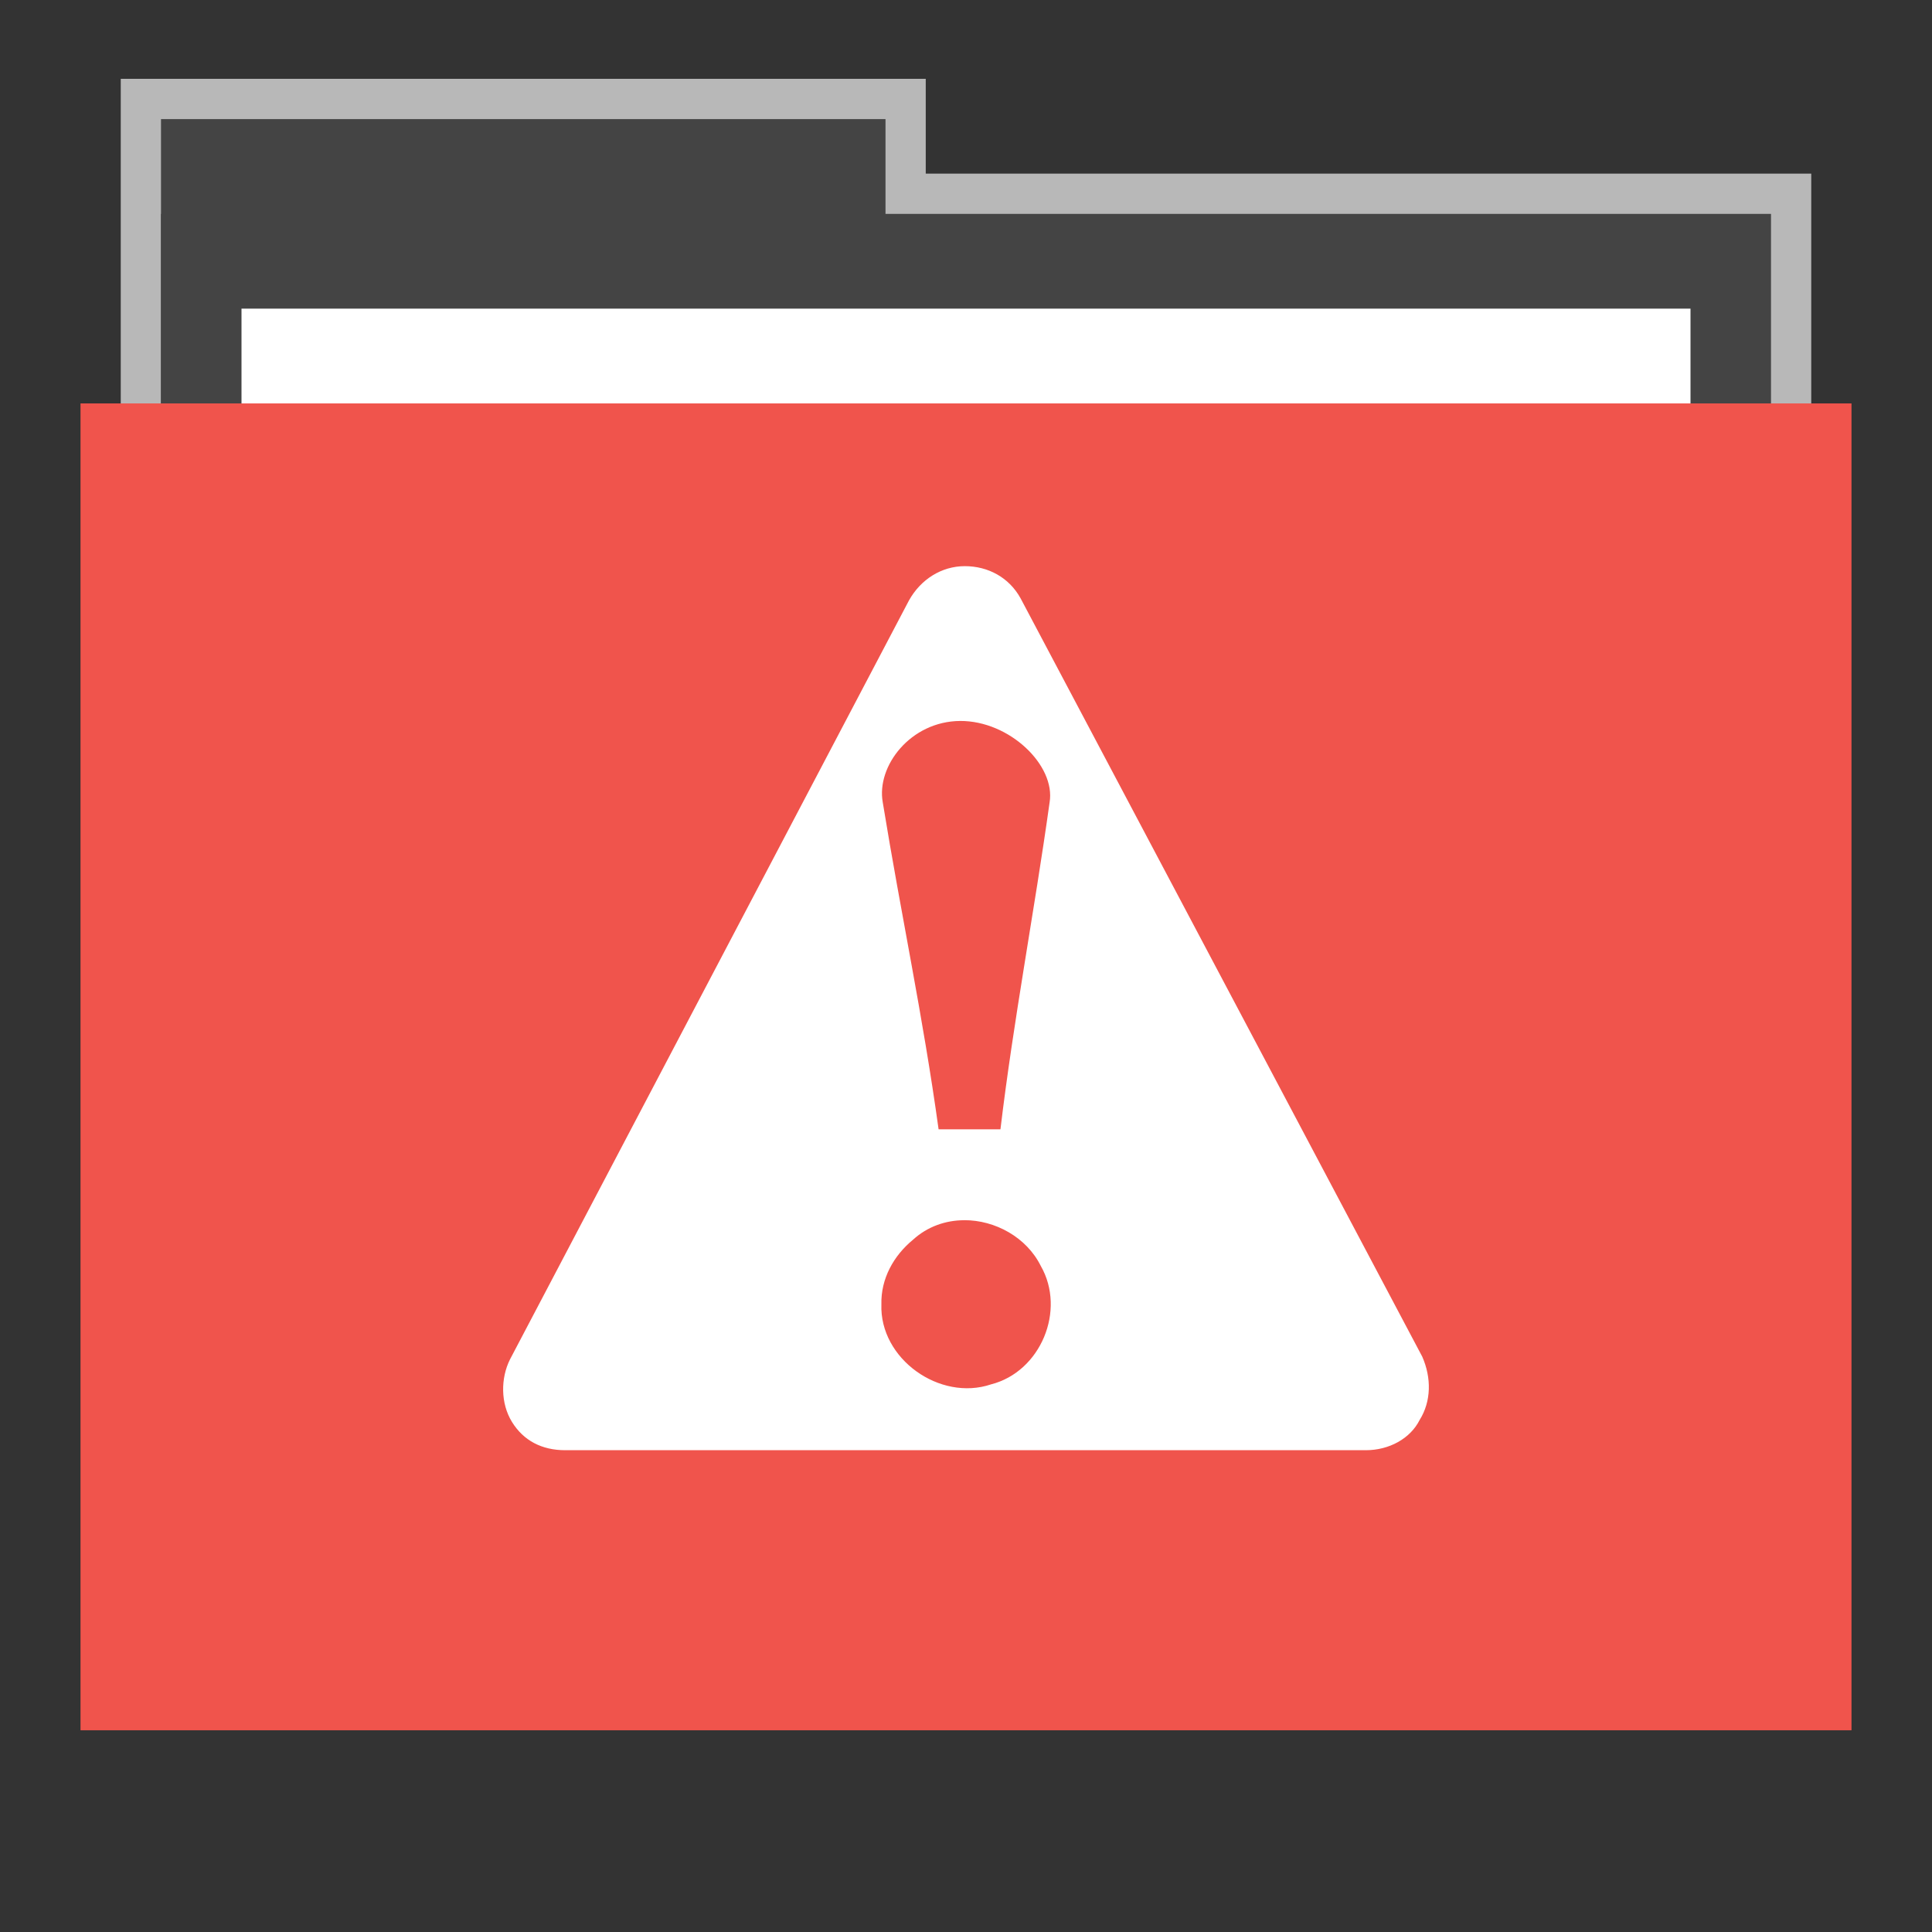 <?xml version="1.0" encoding="UTF-8" standalone="no"?>
<svg
   xmlns:dc="http://purl.org/dc/elements/1.1/"
   xmlns:cc="http://creativecommons.org/ns#"
   xmlns:rdf="http://www.w3.org/1999/02/22-rdf-syntax-ns#"
   xmlns:svg="http://www.w3.org/2000/svg"
   xmlns="http://www.w3.org/2000/svg"
   xmlns:sodipodi="http://sodipodi.sourceforge.net/DTD/sodipodi-0.dtd"
   xmlns:inkscape="http://www.inkscape.org/namespaces/inkscape"
   width="48"
   version="1.1"
   height="48"
   id="svg4701"
   inkscape:version="0.91 r13725"
   sodipodi:docname="folder-important.svg">
  <rect width="100%" height="100%" fill="#333333" stroke="none"/>
  <defs
     id="defs4713" />
  <sodipodi:namedview
     pagecolor="#ffffff"
     bordercolor="#666666"
     borderopacity="1"
     objecttolerance="10"
     gridtolerance="10"
     guidetolerance="10"
     inkscape:pageopacity="0"
     inkscape:pageshadow="2"
     inkscape:window-width="640"
     inkscape:window-height="480"
     id="namedview4711"
     showgrid="false"
     inkscape:zoom="14.9375"
     inkscape:cx="22.594142"
     inkscape:cy="24.334728"
     inkscape:current-layer="svg4701" />
  <path
     style="opacity:.65;fill:#fff;stroke:none"
     id="rect4154"
     d="m 3,1.959 0,9.342 42,0 0,-6.987 -22,0 0,-2.356 z" />
  <rect
     style="stroke:none;fill:#444444;fill-opacity:1"
     width="18"
     x="4"
     y="2.959"
     height="11.773"
     id="folderTab" />
  <rect
     style="stroke:none;fill:#444444;fill-opacity:1"
     width="40"
     x="4"
     y="5.314"
     height="35.32"
     id="folderBackground" />
  <rect
     width="36"
     x="6"
     y="7.668"
     height="32.965"
     style="fill:#ffffff;stroke:none"
     id="folderPaper" />
  <rect
     width="44"
     x="2"
     y="10.023"
     height="32.965"
     style="fill:#f0544c;stroke:none;fill-opacity:1"
     id="folderFront" />
  <path
     inkscape:connector-curvature="0"
     d="m 23.97,14.066 c -0.578,0 -1.096,0.329 -1.387,0.852 l -9.912,18.855 c -0.233,0.465 -0.238,1.09 0.049,1.555 0.287,0.465 0.744,0.702 1.322,0.702 l 19.891,0 c 0.578,0 1.105,-0.287 1.338,-0.752 0.291,-0.465 0.294,-1.048 0.065,-1.571 l -9.979,-18.84 C 25.071,14.346 24.548,14.066 23.97,14.066 Z m -0.117,3.846 c 1.231,-0.007 2.378,1.107 2.224,2.023 -0.378,2.713 -0.897,5.406 -1.221,8.122 l -1.537,0 c -0.391,-2.829 -0.928,-5.305 -1.387,-8.122 -0.163,-0.902 0.691,-2.015 1.922,-2.023 z m 0.101,12.403 c 0.769,-0.003 1.551,0.425 1.904,1.137 0.632,1.102 -0.003,2.628 -1.235,2.942 -1.273,0.43 -2.774,-0.634 -2.725,-1.989 -0.016,-0.633 0.303,-1.208 0.785,-1.604 0.358,-0.327 0.81,-0.484 1.271,-0.485 z"
     id="path2993"
     style="fill:#ffffff;stroke:none" />
</svg>
